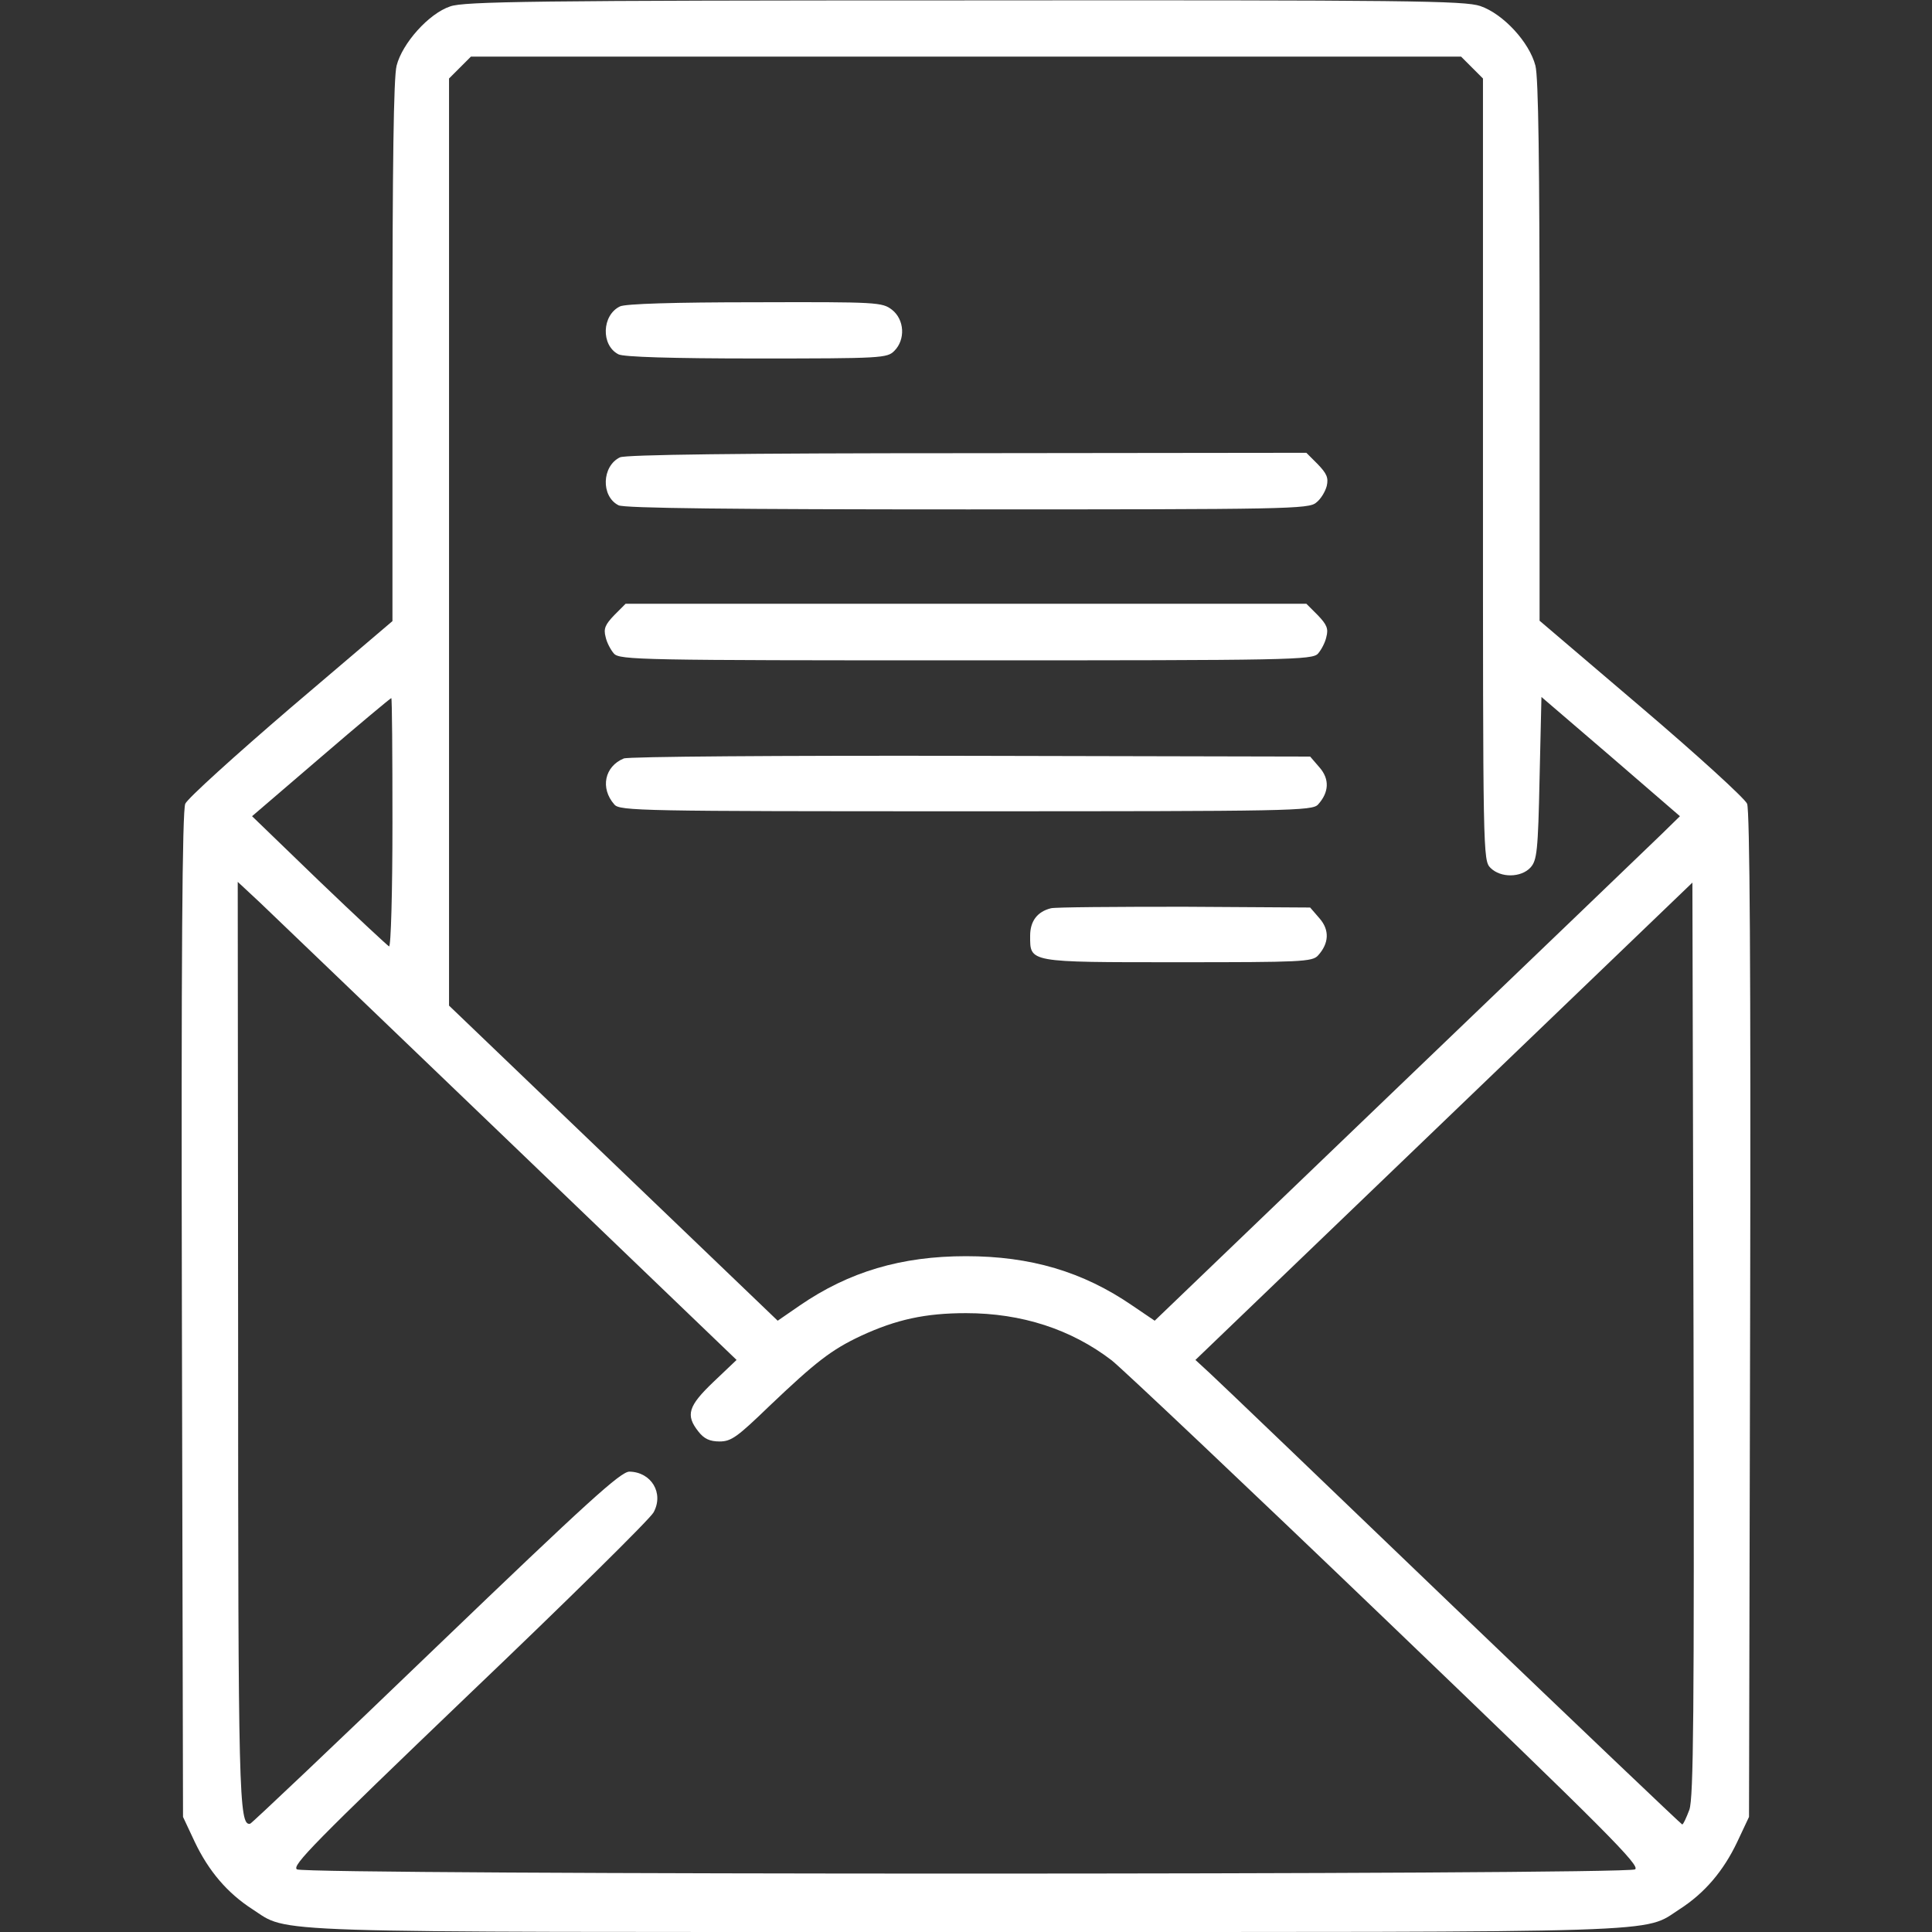 <svg width="60" height="60" viewBox="0 0 60 60" fill="none" xmlns="http://www.w3.org/2000/svg">
<rect x="0" y="0" width="60" height="60" fill="#333333" stroke="none"/>
<g clip-path="url(#clip0_122_1673)">
<path d="M13.981 0.199C13.313 0.422 12.492 1.348 12.317 2.039C12.223 2.402 12.188 5.109 12.188 10.922V19.289L9.035 21.973C7.301 23.461 5.824 24.797 5.754 24.961C5.66 25.172 5.625 29.719 5.649 40.84L5.684 56.426L6.047 57.199C6.481 58.113 7.067 58.793 7.828 59.285C9.012 60.047 7.735 60 30 60C52.266 60 50.989 60.047 52.172 59.285C52.934 58.793 53.52 58.113 53.953 57.199L54.317 56.426L54.352 40.84C54.375 30.012 54.34 25.16 54.258 24.961C54.188 24.797 52.711 23.449 50.977 21.973L47.813 19.277V10.922C47.813 5.109 47.778 2.402 47.684 2.039C47.496 1.313 46.688 0.434 45.973 0.188C45.481 0.023 43.805 4.95911e-05 29.953 0.012C16.524 0.012 14.402 0.047 13.981 0.199ZM45.715 2.098L46.055 2.438V14.578C46.055 26.567 46.055 26.719 46.289 26.953C46.606 27.27 47.239 27.258 47.531 26.942C47.731 26.719 47.766 26.438 47.813 24.164L47.871 21.645L50.028 23.496L52.172 25.348L51.61 25.898C51.293 26.203 47.625 29.73 43.442 33.738L35.86 41.016L35.168 40.547C33.633 39.492 32.004 39.012 30 39.012C27.996 39.012 26.367 39.492 24.832 40.547L24.152 41.016L19.043 36.117L13.945 31.23V16.84V2.438L14.285 2.098L14.625 1.758H30H45.375L45.715 2.098ZM12.188 25.559C12.188 27.692 12.141 29.414 12.082 29.391C12.035 29.367 11.051 28.453 9.903 27.352L7.828 25.348L9.973 23.508C11.145 22.5 12.129 21.68 12.152 21.68C12.176 21.68 12.188 23.426 12.188 25.559ZM15.797 35.438L22.875 42.234L22.16 42.914C21.375 43.664 21.281 43.945 21.692 44.461C21.867 44.684 22.043 44.766 22.348 44.766C22.711 44.766 22.899 44.625 23.883 43.676C25.336 42.293 25.817 41.918 26.742 41.484C27.832 40.98 28.735 40.781 30 40.781C31.735 40.781 33.27 41.285 34.524 42.246C34.864 42.516 38.707 46.148 43.067 50.332C49.922 56.906 50.953 57.949 50.778 58.055C50.485 58.23 9.516 58.23 9.223 58.055C9.047 57.949 9.774 57.211 14.555 52.629C17.602 49.723 20.192 47.168 20.297 46.969C20.625 46.371 20.227 45.715 19.547 45.703C19.277 45.703 18.258 46.629 13.547 51.152C10.418 54.164 7.817 56.625 7.77 56.637C7.418 56.719 7.395 55.723 7.395 41.613L7.383 27.387L8.063 28.02C8.426 28.371 11.906 31.699 15.797 35.438ZM52.465 56.203C52.371 56.449 52.278 56.66 52.242 56.66C52.219 56.66 49.008 53.602 45.106 49.863C41.215 46.125 37.828 42.879 37.571 42.645L37.125 42.234L44.836 34.828L52.559 27.41L52.594 41.578C52.617 53.25 52.594 55.828 52.465 56.203Z" fill="white"/>
<path d="M19.254 9.516C18.692 9.785 18.656 10.723 19.207 11.004C19.36 11.086 20.86 11.133 23.485 11.133C27.387 11.133 27.551 11.121 27.773 10.898C28.125 10.547 28.09 9.926 27.703 9.621C27.398 9.387 27.27 9.375 23.449 9.387C20.953 9.387 19.418 9.434 19.254 9.516Z" fill="white"/>
<path d="M19.254 14.203C18.692 14.473 18.656 15.41 19.207 15.691C19.36 15.785 22.793 15.82 30.035 15.82C39.961 15.82 40.652 15.809 40.875 15.609C41.016 15.504 41.156 15.27 41.203 15.094C41.262 14.836 41.203 14.707 40.922 14.414L40.57 14.062L30.035 14.074C22.922 14.074 19.43 14.121 19.254 14.203Z" fill="white"/>
<path d="M19.078 19.102C18.797 19.395 18.738 19.523 18.808 19.781C18.843 19.957 18.972 20.191 19.066 20.297C19.242 20.496 19.91 20.508 30 20.508C40.09 20.508 40.758 20.496 40.933 20.297C41.027 20.191 41.156 19.957 41.191 19.781C41.261 19.523 41.203 19.395 40.922 19.102L40.57 18.75H30H19.429L19.078 19.102Z" fill="white"/>
<path d="M19.372 23.555C18.774 23.801 18.634 24.48 19.079 24.984C19.243 25.184 19.911 25.195 30.001 25.195C40.09 25.195 40.758 25.184 40.934 24.984C41.274 24.609 41.297 24.199 40.981 23.836L40.688 23.496L30.153 23.473C24.212 23.461 19.512 23.496 19.372 23.555Z" fill="white"/>
<path d="M32.637 28.207C32.215 28.312 31.992 28.605 31.992 29.062C31.992 29.895 31.91 29.883 36.586 29.883C40.395 29.883 40.758 29.871 40.934 29.672C41.273 29.297 41.297 28.887 40.981 28.523L40.688 28.184L36.773 28.16C34.629 28.16 32.766 28.172 32.637 28.207Z" fill="white"/>
</g>
<defs>
<clipPath id="clip0_122_1673">
<rect width="60" height="60" fill="white"/>
</clipPath>
</defs>
</svg>
